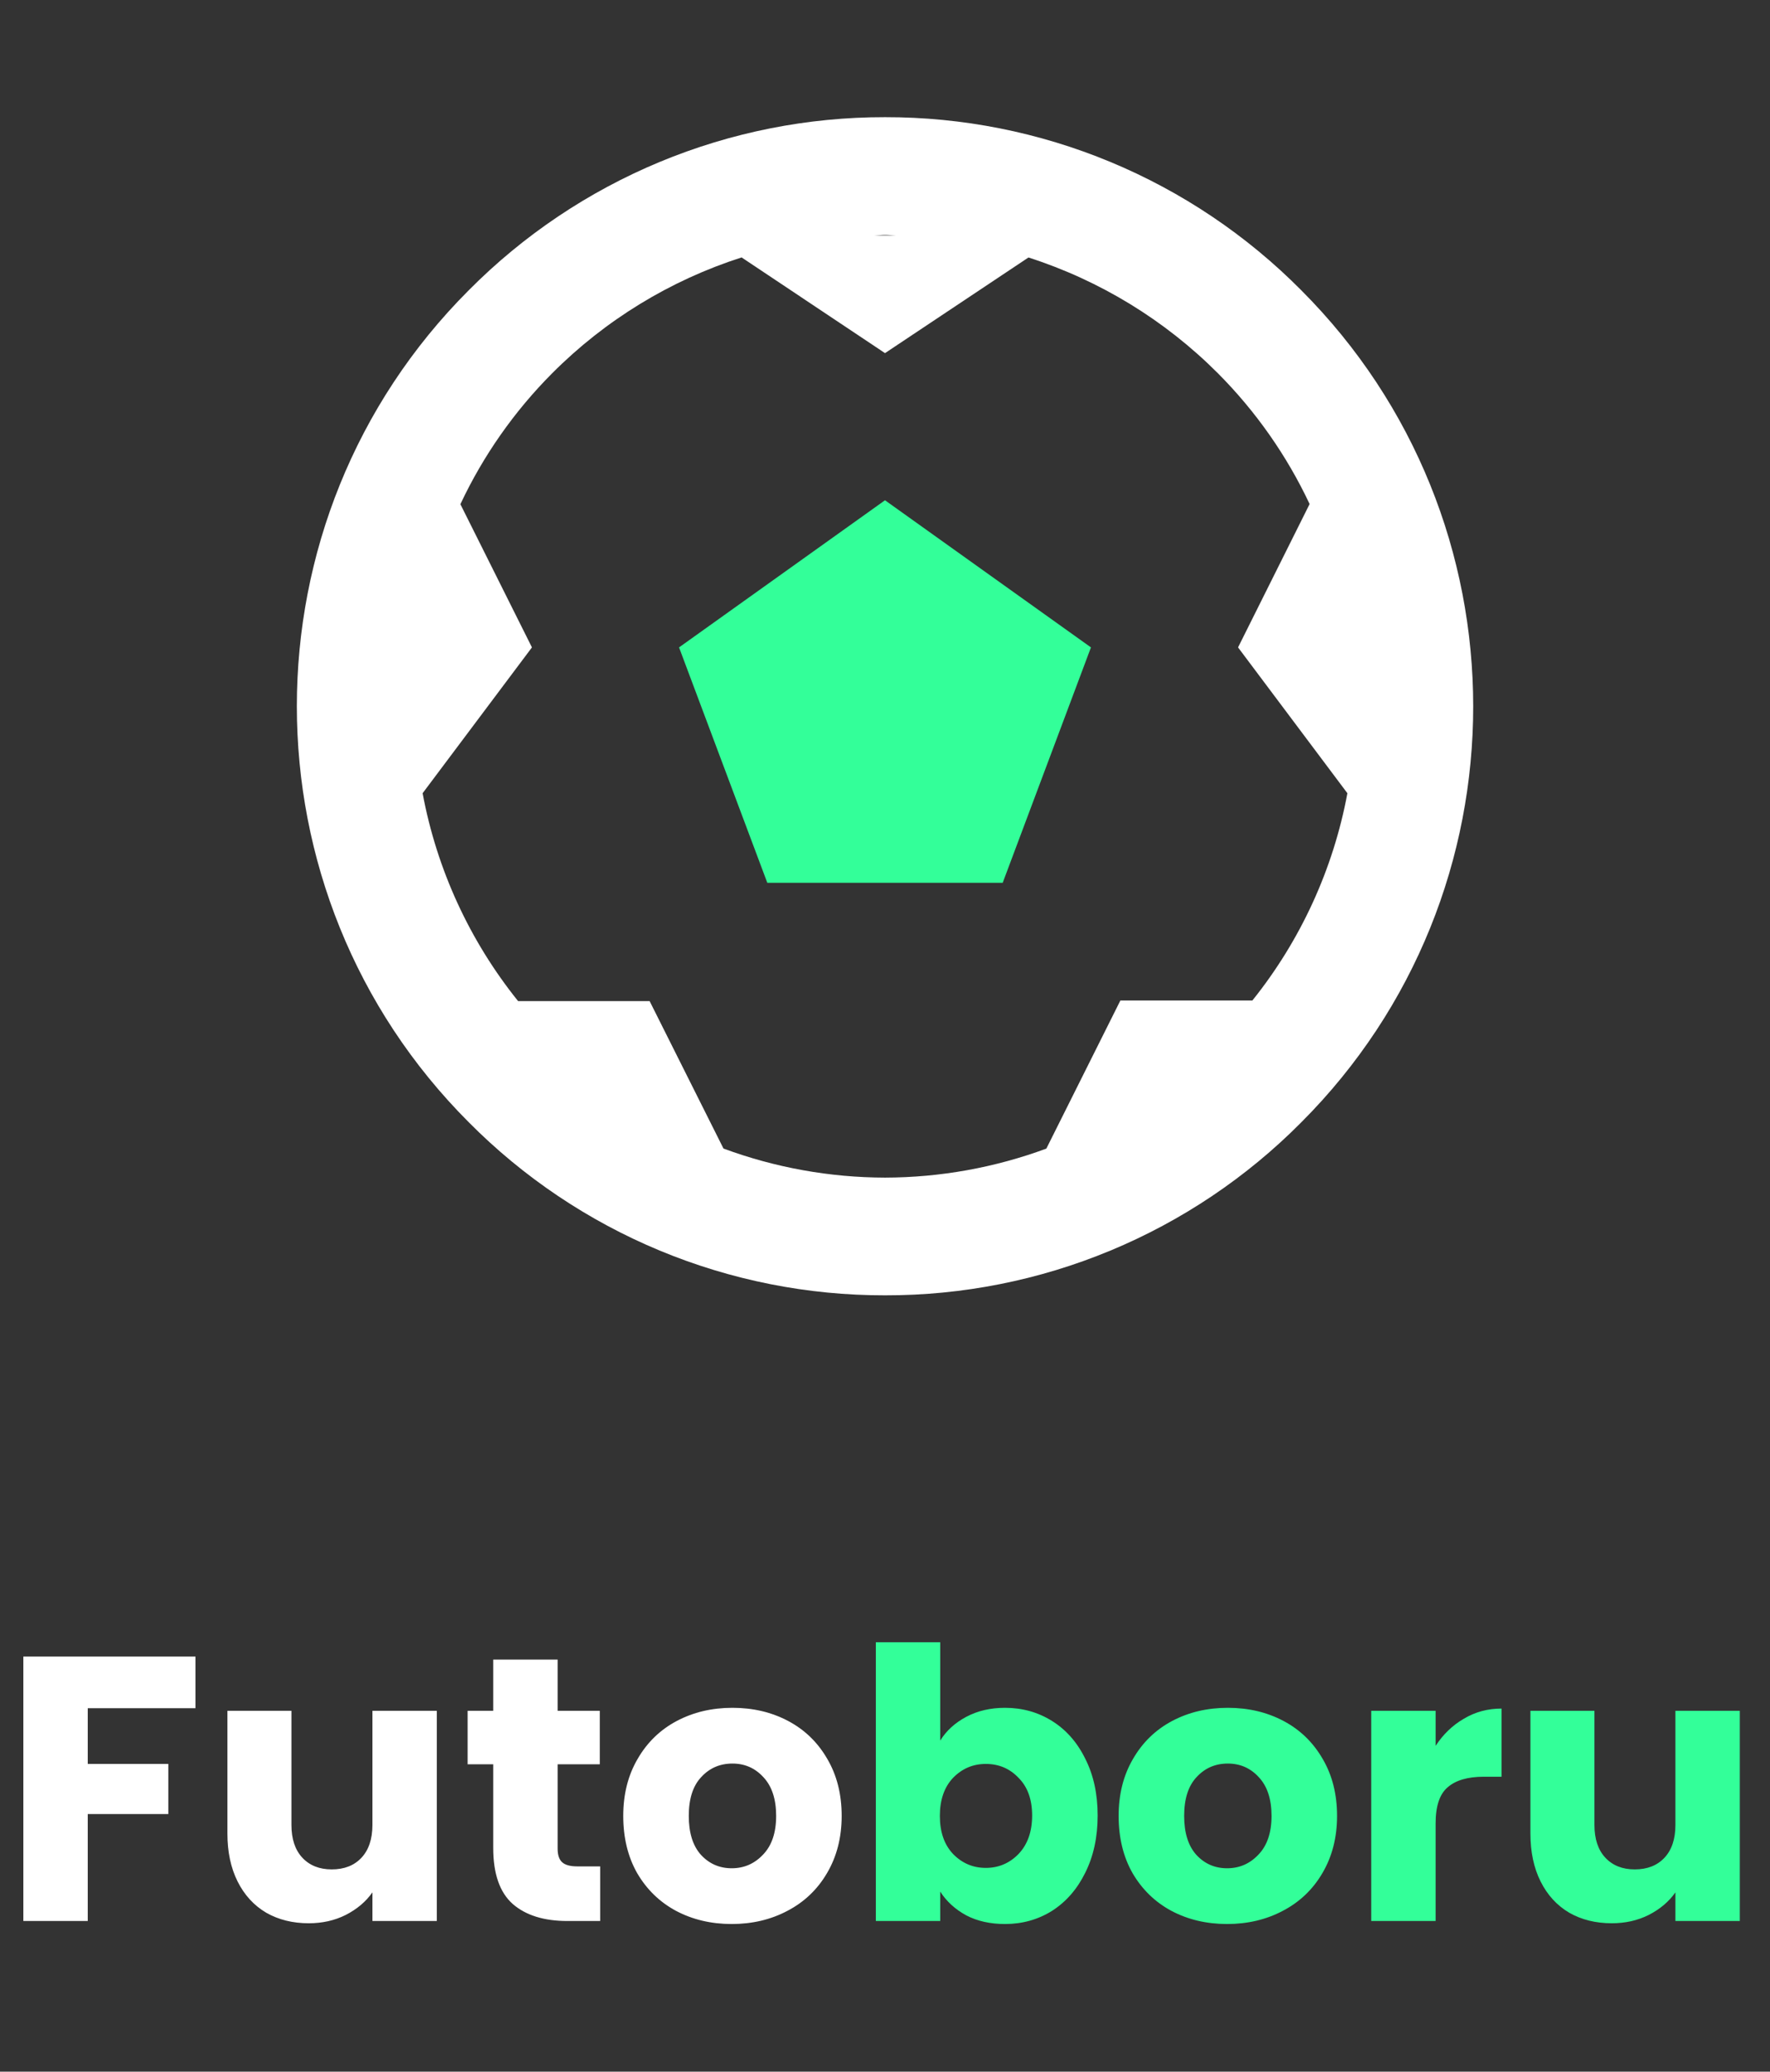 <svg width="188" height="220" viewBox="0 0 188 220" fill="none" xmlns="http://www.w3.org/2000/svg">
<rect x="0" y="0" width="188" height="220" fill="#333333" stroke="none"/>
<path d="M20.76 175.92V181.4H9.32V187.32H17.88V192.64H9.32V204H2.48V175.92H20.76ZM46.395 181.68V204H39.555V200.96C38.862 201.947 37.915 202.747 36.715 203.36C35.542 203.947 34.235 204.24 32.795 204.24C31.088 204.24 29.582 203.867 28.275 203.12C26.968 202.347 25.955 201.24 25.235 199.8C24.515 198.36 24.155 196.667 24.155 194.72V181.68H30.955V193.8C30.955 195.293 31.342 196.453 32.115 197.28C32.888 198.107 33.928 198.52 35.235 198.52C36.568 198.52 37.622 198.107 38.395 197.28C39.168 196.453 39.555 195.293 39.555 193.8V181.68H46.395ZM63.748 198.2V204H60.268C57.788 204 55.855 203.4 54.468 202.2C53.081 200.973 52.388 198.987 52.388 196.24V187.36H49.668V181.68H52.388V176.24H59.228V181.68H63.708V187.36H59.228V196.32C59.228 196.987 59.388 197.467 59.708 197.76C60.028 198.053 60.562 198.2 61.308 198.2H63.748ZM77.718 204.32C75.531 204.32 73.558 203.853 71.798 202.92C70.065 201.987 68.692 200.653 67.678 198.92C66.692 197.187 66.198 195.16 66.198 192.84C66.198 190.547 66.705 188.533 67.718 186.8C68.731 185.04 70.118 183.693 71.878 182.76C73.638 181.827 75.612 181.36 77.798 181.36C79.985 181.36 81.958 181.827 83.718 182.76C85.478 183.693 86.865 185.04 87.878 186.8C88.891 188.533 89.398 190.547 89.398 192.84C89.398 195.133 88.878 197.16 87.838 198.92C86.825 200.653 85.425 201.987 83.638 202.92C81.878 203.853 79.905 204.32 77.718 204.32ZM77.718 198.4C79.025 198.4 80.132 197.92 81.038 196.96C81.972 196 82.438 194.627 82.438 192.84C82.438 191.053 81.985 189.68 81.078 188.72C80.198 187.76 79.105 187.28 77.798 187.28C76.465 187.28 75.358 187.76 74.478 188.72C73.598 189.653 73.158 191.027 73.158 192.84C73.158 194.627 73.585 196 74.438 196.96C75.318 197.92 76.412 198.4 77.718 198.4Z" fill="white"/>
<path d="M99.867 184.84C100.507 183.8 101.427 182.96 102.627 182.32C103.827 181.68 105.2 181.36 106.747 181.36C108.587 181.36 110.254 181.827 111.747 182.76C113.24 183.693 114.414 185.027 115.267 186.76C116.147 188.493 116.587 190.507 116.587 192.8C116.587 195.093 116.147 197.12 115.267 198.88C114.414 200.613 113.24 201.96 111.747 202.92C110.254 203.853 108.587 204.32 106.747 204.32C105.174 204.32 103.8 204.013 102.627 203.4C101.454 202.76 100.534 201.92 99.867 200.88V204H93.027V174.4H99.867V184.84ZM109.627 192.8C109.627 191.093 109.147 189.76 108.187 188.8C107.254 187.813 106.094 187.32 104.707 187.32C103.347 187.32 102.187 187.813 101.227 188.8C100.294 189.787 99.827 191.133 99.827 192.84C99.827 194.547 100.294 195.893 101.227 196.88C102.187 197.867 103.347 198.36 104.707 198.36C106.067 198.36 107.227 197.867 108.187 196.88C109.147 195.867 109.627 194.507 109.627 192.8ZM130.335 204.32C128.149 204.32 126.175 203.853 124.415 202.92C122.682 201.987 121.309 200.653 120.295 198.92C119.309 197.187 118.815 195.16 118.815 192.84C118.815 190.547 119.322 188.533 120.335 186.8C121.349 185.04 122.735 183.693 124.495 182.76C126.255 181.827 128.229 181.36 130.415 181.36C132.602 181.36 134.575 181.827 136.335 182.76C138.095 183.693 139.482 185.04 140.495 186.8C141.509 188.533 142.015 190.547 142.015 192.84C142.015 195.133 141.495 197.16 140.455 198.92C139.442 200.653 138.042 201.987 136.255 202.92C134.495 203.853 132.522 204.32 130.335 204.32ZM130.335 198.4C131.642 198.4 132.749 197.92 133.655 196.96C134.589 196 135.055 194.627 135.055 192.84C135.055 191.053 134.602 189.68 133.695 188.72C132.815 187.76 131.722 187.28 130.415 187.28C129.082 187.28 127.975 187.76 127.095 188.72C126.215 189.653 125.775 191.027 125.775 192.84C125.775 194.627 126.202 196 127.055 196.96C127.935 197.92 129.029 198.4 130.335 198.4ZM152.484 185.4C153.284 184.173 154.284 183.213 155.484 182.52C156.684 181.8 158.017 181.44 159.484 181.44V188.68H157.604C155.897 188.68 154.617 189.053 153.764 189.8C152.911 190.52 152.484 191.8 152.484 193.64V204H145.644V181.68H152.484V185.4ZM184.793 181.68V204H177.953V200.96C177.26 201.947 176.313 202.747 175.113 203.36C173.94 203.947 172.633 204.24 171.193 204.24C169.487 204.24 167.98 203.867 166.673 203.12C165.367 202.347 164.353 201.24 163.633 199.8C162.913 198.36 162.553 196.667 162.553 194.72V181.68H169.353V193.8C169.353 195.293 169.74 196.453 170.513 197.28C171.287 198.107 172.327 198.52 173.633 198.52C174.967 198.52 176.02 198.107 176.793 197.28C177.567 196.453 177.953 195.293 177.953 193.8V181.68H184.793Z" fill="#33FF99"/>
<path d="M138.194 30.806C132.409 24.975 125.525 20.35 117.94 17.198C110.355 14.046 102.22 12.43 94.006 12.444C85.791 12.431 77.654 14.047 70.067 17.199C62.481 20.351 55.594 24.976 49.806 30.806C25.438 55.169 25.438 94.825 49.806 119.194C55.594 125.026 62.482 129.652 70.07 132.804C77.658 135.956 85.796 137.571 94.013 137.556C102.226 137.571 110.36 135.956 117.945 132.805C125.53 129.654 132.415 125.03 138.2 119.2C162.569 94.838 162.569 55.181 138.194 30.806ZM95.131 25H92.888C93.269 24.994 93.631 24.944 94.013 24.944C94.394 24.944 94.75 24.994 95.131 25ZM133.019 106.25H119L111.138 121.975C105.653 124.001 99.853 125.044 94.006 125.056C88.148 125.046 82.338 124 76.844 121.969L69 106.313H55.031C49.878 99.906 46.393 92.321 44.888 84.237L56.5 68.75L48.9 53.544C51.325 48.385 54.621 43.683 58.644 39.644C64.274 33.994 71.174 29.774 78.769 27.337L94 37.5L109.238 27.344C116.83 29.782 123.73 33.999 129.363 39.644C133.381 43.678 136.675 48.374 139.1 53.525L131.5 68.75L143.113 84.237C141.614 92.295 138.147 99.857 133.019 106.25Z" fill="white"/>
<path d="M72.125 68.75L81.5 93.75H106.5L115.875 68.75L94 53.125L72.125 68.75Z" fill="#33FF99"/>
</svg>
